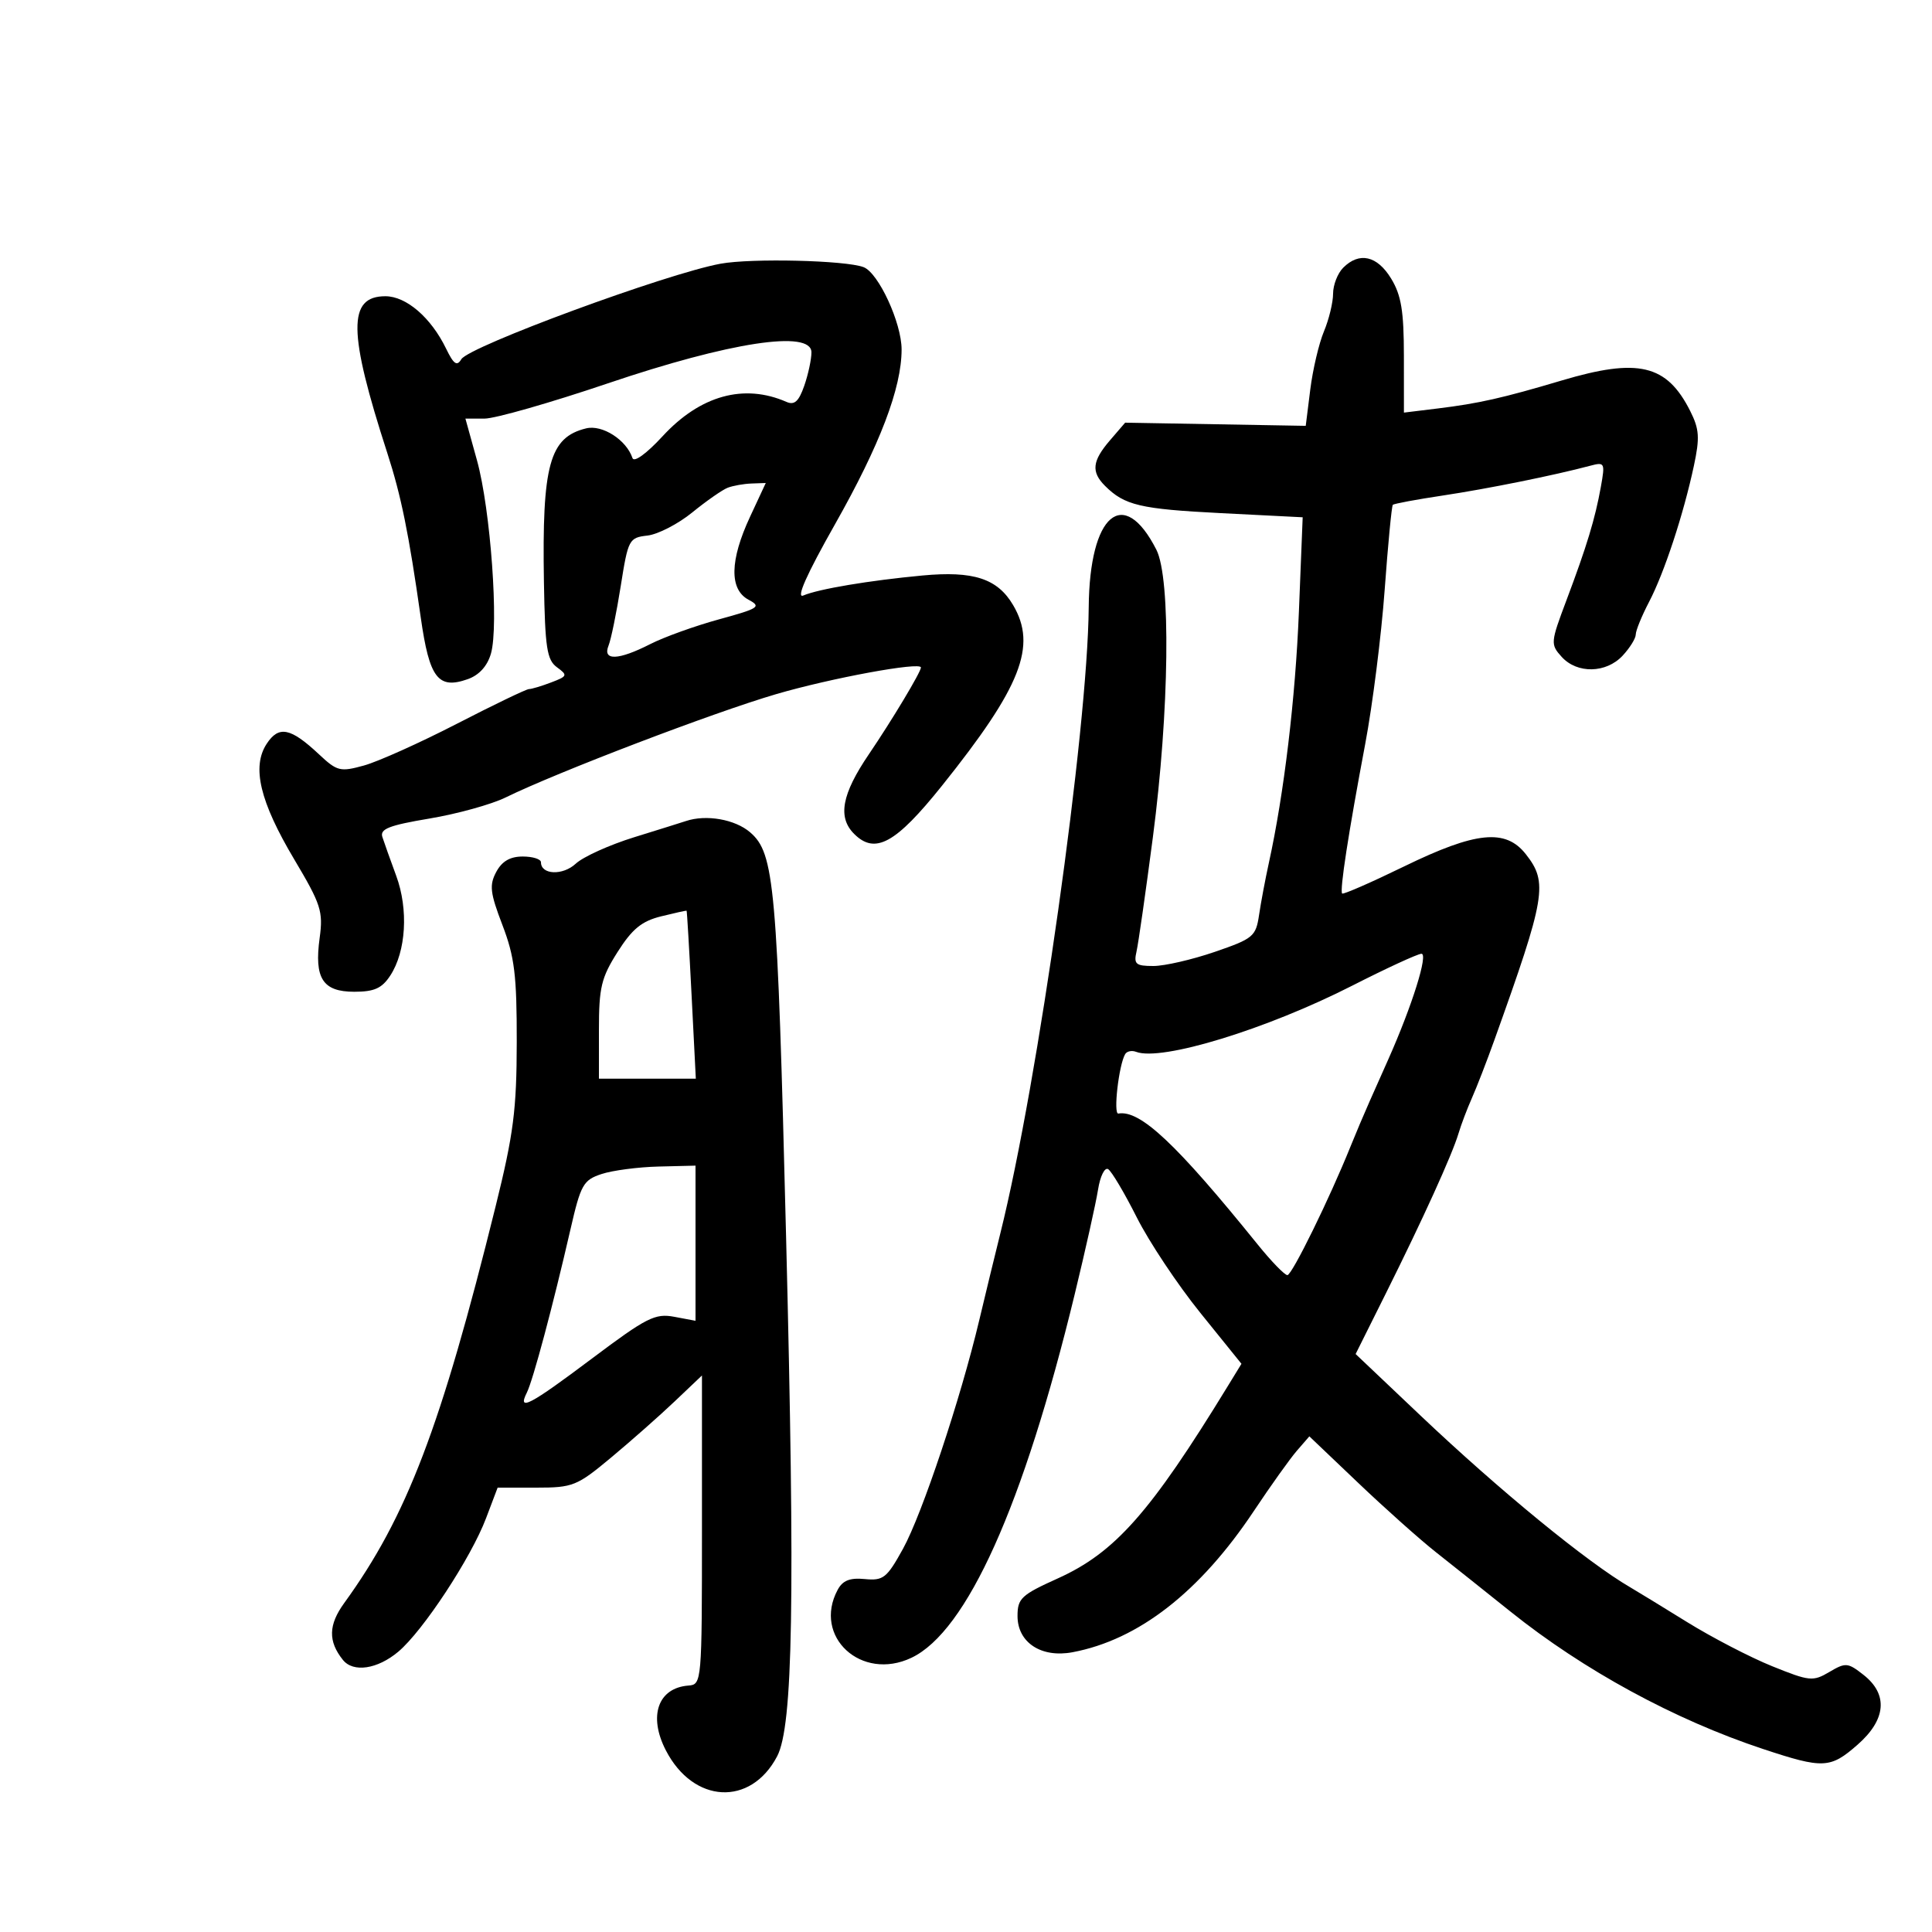<svg xmlns="http://www.w3.org/2000/svg" width="300" height="300" viewBox="0 0 300 300" version="1.1">
	<path d="M 111.882 40.950 C 103.503 42.486, 72.816 53.792, 71.635 55.779 C 70.956 56.920, 70.446 56.566, 69.271 54.139 C 66.938 49.323, 63.089 46, 59.842 46 C 53.976 46, 54.042 51.531, 60.132 70.324 C 62.292 76.991, 63.469 82.774, 65.337 95.901 C 66.676 105.313, 68.024 107.082, 72.626 105.462 C 74.394 104.839, 75.665 103.442, 76.231 101.500 C 77.484 97.199, 76.179 79.101, 74.066 71.483 L 72.269 65 75.242 65 C 76.877 65, 85.480 62.541, 94.358 59.536 C 113.346 53.108, 126 51.179, 126 54.713 C 126 55.807, 125.496 58.146, 124.881 59.912 C 124.037 62.332, 123.360 62.947, 122.131 62.409 C 115.524 59.518, 108.732 61.397, 102.891 67.734 C 100.390 70.447, 98.451 71.852, 98.209 71.127 C 97.267 68.301, 93.522 65.903, 91.010 66.518 C 85.323 67.909, 84.153 72.176, 84.461 90.390 C 84.634 100.582, 84.922 102.470, 86.479 103.608 C 88.182 104.853, 88.125 105.002, 85.583 105.968 C 84.091 106.536, 82.539 107, 82.135 107 C 81.731 107, 76.696 109.423, 70.946 112.385 C 65.196 115.347, 58.706 118.263, 56.524 118.866 C 52.819 119.889, 52.355 119.773, 49.528 117.125 C 45.115 112.992, 43.291 112.626, 41.409 115.499 C 39.062 119.080, 40.351 124.472, 45.699 133.459 C 49.844 140.424, 50.200 141.525, 49.636 145.639 C 48.774 151.925, 50.109 154, 55.012 154 C 58.119 154, 59.303 153.468, 60.601 151.486 C 63.056 147.739, 63.446 141.211, 61.526 136 C 60.614 133.525, 59.644 130.805, 59.371 129.956 C 58.973 128.720, 60.435 128.150, 66.687 127.103 C 70.984 126.383, 76.300 124.913, 78.500 123.835 C 86.524 119.904, 110.754 110.648, 120.496 107.793 C 129.024 105.294, 143 102.720, 143 103.648 C 143 104.348, 138.518 111.819, 134.921 117.117 C 130.706 123.323, 130.042 126.899, 132.626 129.483 C 135.884 132.741, 139.074 130.993, 146.275 122 C 158.568 106.649, 161.064 100.303, 157.309 93.947 C 154.880 89.833, 151.155 88.622, 143.223 89.365 C 134.981 90.136, 127.093 91.461, 124.735 92.470 C 123.571 92.968, 125.244 89.207, 129.648 81.426 C 136.637 69.077, 140 60.255, 140 54.270 C 140 50.138, 136.416 42.374, 134.097 41.483 C 131.328 40.419, 116.697 40.068, 111.882 40.950 M 208.571 41.571 C 207.707 42.436, 207 44.250, 207 45.604 C 207 46.957, 206.361 49.593, 205.581 51.461 C 204.800 53.329, 203.845 57.392, 203.458 60.491 L 202.754 66.124 188.734 65.878 L 174.713 65.632 172.357 68.372 C 169.596 71.581, 169.410 73.267, 171.578 75.435 C 174.616 78.473, 177.038 79.044, 189.610 79.681 L 202.279 80.323 201.696 94.911 C 201.153 108.466, 199.387 123.252, 197.026 134 C 196.482 136.475, 195.799 140.104, 195.508 142.064 C 195.010 145.420, 194.609 145.754, 188.608 147.814 C 185.104 149.016, 180.825 150, 179.100 150 C 176.360 150, 176.027 149.715, 176.478 147.750 C 176.761 146.512, 177.905 138.525, 179.019 130 C 181.581 110.392, 181.830 89.817, 179.559 85.355 C 174.457 75.331, 169.177 79.823, 169.056 94.289 C 168.898 113.381, 161.170 168.133, 155.336 191.500 C 154.512 194.800, 153.037 200.875, 152.058 205 C 149.162 217.200, 143.180 235.129, 140.214 240.500 C 137.706 245.041, 137.162 245.472, 134.291 245.195 C 131.959 244.970, 130.850 245.411, 130.065 246.879 C 126.180 254.138, 133.753 261.109, 141.520 257.423 C 150.138 253.334, 158.917 233.797, 166.873 201 C 168.541 194.125, 170.175 186.800, 170.504 184.722 C 170.832 182.644, 171.539 181.215, 172.075 181.547 C 172.611 181.878, 174.613 185.253, 176.524 189.048 C 178.435 192.842, 182.873 199.507, 186.386 203.858 L 192.773 211.770 190.636 215.261 C 178.638 234.868, 173.138 241.087, 164.250 245.097 C 158.586 247.652, 158 248.200, 158 250.935 C 158 255.046, 161.679 257.470, 166.536 256.559 C 176.782 254.637, 186.329 247.202, 194.701 234.624 C 197.309 230.706, 200.315 226.496, 201.379 225.268 L 203.315 223.036 210.908 230.268 C 215.083 234.246, 220.525 239.097, 223 241.049 C 225.475 243.001, 230.668 247.137, 234.541 250.241 C 245.907 259.352, 260.026 267.033, 273.781 271.589 C 283.122 274.682, 284.212 274.631, 288.465 270.896 C 292.882 267.019, 293.214 263.100, 289.382 260.086 C 286.926 258.154, 286.596 258.126, 284.059 259.624 C 281.513 261.128, 280.990 261.075, 275.184 258.730 C 271.791 257.360, 265.841 254.272, 261.961 251.869 C 258.081 249.466, 254.130 247.050, 253.182 246.500 C 246.493 242.620, 232.847 231.445, 220.500 219.736 L 210.500 210.253 215.176 200.877 C 220.963 189.272, 225.496 179.295, 226.477 176 C 226.887 174.625, 227.824 172.150, 228.559 170.500 C 229.293 168.850, 230.863 164.800, 232.046 161.500 C 240.032 139.223, 240.400 137.049, 236.927 132.635 C 233.788 128.644, 229.193 129.105, 218.043 134.532 C 212.921 137.025, 208.587 138.921, 208.411 138.745 C 207.998 138.331, 209.386 129.327, 211.994 115.500 C 213.135 109.450, 214.492 98.699, 215.009 91.609 C 215.526 84.518, 216.097 78.570, 216.277 78.389 C 216.458 78.209, 219.957 77.558, 224.053 76.942 C 230.986 75.901, 241.317 73.814, 246.890 72.330 C 249.188 71.718, 249.253 71.844, 248.580 75.597 C 247.689 80.559, 246.403 84.798, 243.223 93.247 C 240.764 99.781, 240.742 100.057, 242.497 101.997 C 244.895 104.647, 249.402 104.558, 251.961 101.811 C 253.082 100.608, 254 99.128, 254 98.523 C 254 97.918, 254.931 95.640, 256.068 93.461 C 258.431 88.935, 261.408 79.891, 263.026 72.328 C 263.959 67.966, 263.870 66.635, 262.458 63.828 C 258.819 56.593, 254.394 55.541, 242.497 59.083 C 233.354 61.805, 229.612 62.649, 223.250 63.427 L 218 64.069 217.996 55.284 C 217.993 48.292, 217.588 45.837, 216.011 43.250 C 213.845 39.697, 211.071 39.071, 208.571 41.571 M 113 75.734 C 112.175 76.051, 109.700 77.776, 107.500 79.567 C 105.300 81.358, 102.167 82.976, 100.537 83.162 C 97.672 83.489, 97.535 83.747, 96.388 91 C 95.735 95.125, 94.883 99.287, 94.494 100.250 C 93.530 102.633, 96.015 102.543, 100.969 100.016 C 103.108 98.925, 107.915 97.194, 111.652 96.171 C 117.887 94.463, 118.263 94.211, 116.223 93.120 C 113.235 91.520, 113.320 87.003, 116.464 80.250 L 118.908 75 116.704 75.079 C 115.492 75.122, 113.825 75.417, 113 75.734 M 106.500 127.495 C 105.950 127.680, 102.350 128.807, 98.500 129.998 C 94.650 131.189, 90.557 133.039, 89.405 134.110 C 87.389 135.984, 84 135.848, 84 133.893 C 84 133.402, 82.726 133, 81.169 133 C 79.206 133, 77.945 133.734, 77.057 135.393 C 75.961 137.442, 76.099 138.630, 78.017 143.643 C 79.906 148.579, 80.255 151.439, 80.240 161.824 C 80.225 172.342, 79.744 176.079, 76.958 187.324 C 68.444 221.698, 63.177 235.499, 53.450 248.919 C 50.989 252.314, 50.930 254.857, 53.245 257.750 C 54.851 259.757, 58.611 259.198, 61.852 256.471 C 65.690 253.241, 73.143 241.904, 75.473 235.750 L 77.272 231 83.278 231 C 88.963 231, 89.585 230.750, 94.892 226.328 C 97.976 223.758, 102.412 219.840, 104.750 217.620 L 109 213.584 109 237.579 C 109 261.165, 108.964 261.577, 106.920 261.731 C 102.166 262.089, 100.636 266.462, 103.398 271.802 C 107.674 280.071, 116.559 280.544, 120.672 272.720 C 123.139 268.028, 123.475 248.506, 122.060 191.925 C 120.696 137.369, 120.265 132.513, 116.491 129.250 C 114.147 127.223, 109.650 126.433, 106.500 127.495 M 102.650 142.291 C 99.641 143.037, 98.167 144.245, 95.900 147.819 C 93.359 151.825, 93 153.327, 93.001 159.946 L 93.003 167.500 100.525 167.500 L 108.047 167.500 107.387 154.500 C 107.024 147.350, 106.676 141.463, 106.614 141.418 C 106.551 141.373, 104.767 141.766, 102.650 142.291 M 210 153.040 C 196.672 159.830, 180.337 164.834, 176.415 163.329 C 175.748 163.073, 174.984 163.232, 174.717 163.682 C 173.728 165.347, 172.843 173.057, 173.657 172.913 C 177.038 172.313, 182.655 177.593, 195.317 193.273 C 197.416 195.873, 199.481 198, 199.906 198 C 200.621 198, 206.468 186.081, 209.718 178 C 210.492 176.075, 211.825 172.925, 212.681 171 C 213.537 169.075, 214.838 166.150, 215.572 164.500 C 219.287 156.152, 221.836 148.006, 220.705 148.100 C 220.042 148.156, 215.225 150.379, 210 153.040 M 93.410 182.302 C 90.568 183.242, 90.180 183.932, 88.578 190.912 C 85.851 202.787, 82.766 214.332, 81.806 216.250 C 80.308 219.241, 82.218 218.240, 91.959 210.924 C 100.404 204.583, 101.725 203.913, 104.691 204.470 L 108 205.091 108 193.045 L 108 181 102.250 181.141 C 99.088 181.218, 95.109 181.741, 93.410 182.302" stroke="none" fill="black" fill-rule="evenodd"/>
</svg>